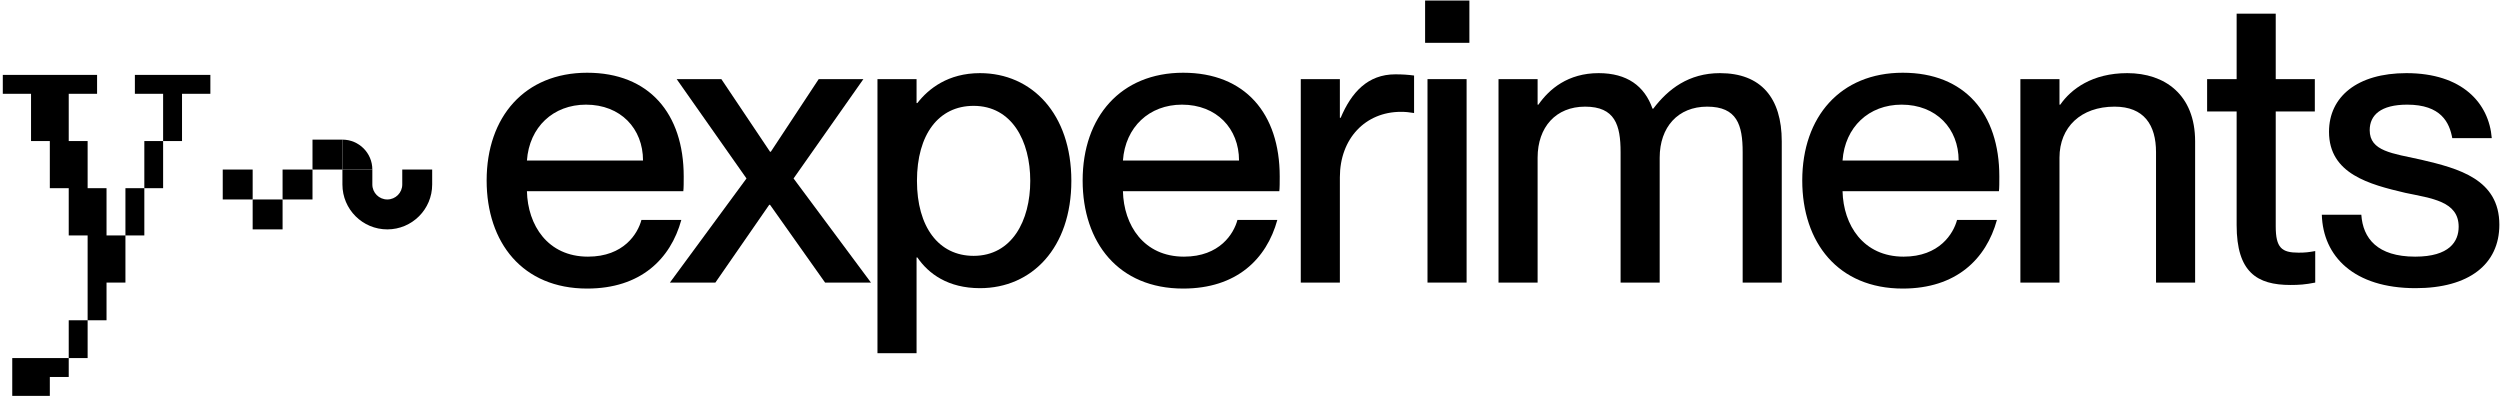 <svg width="752" height="120" viewBox="0 0 752 120" fill="none" xmlns="http://www.w3.org/2000/svg">
<path d="M32.044 96.337V85H37.73V70.821H32.044V56.607H26.358V42.428H20.673V28.214H29.201V22.528H0.843V28.214H9.336V42.428H14.987V56.607H20.673V70.821H26.358V96.337H32.044ZM54.752 42.428V28.214H63.28V22.528H40.572V28.214H49.066V42.428H54.752ZM49.066 56.607V42.428H43.415V56.607H49.066ZM43.415 70.821V56.607H37.73V70.821H43.415ZM26.358 107.708V96.337H20.673V107.708H26.358ZM14.987 119.079V113.393H20.673V107.708H3.686V119.079H14.987Z" fill="black"/>
<path d="M176.621 86.8C192.701 86.8 201.701 77.92 204.941 66.16H192.941C191.861 70.24 187.661 77.2 176.861 77.2C164.741 77.2 158.741 67.72 158.501 57.52H205.541C205.661 56.56 205.661 54.76 205.661 53.08C205.661 34.12 195.221 21.88 176.621 21.88C157.901 21.88 146.381 35.08 146.381 54.28C146.381 73 157.181 86.8 176.621 86.8ZM158.501 48.28C159.221 38.2 166.421 31.48 176.261 31.48C186.701 31.48 193.421 38.68 193.421 48.28H158.501Z" fill="black"/>
<path d="M201.505 85H215.185L231.385 61.6H231.625L248.185 85H261.985L238.705 53.68L259.705 23.8H246.265L231.865 45.64H231.625L216.985 23.8H203.545L224.545 53.68L201.505 85Z" fill="black"/>
<path d="M294.782 86.68C310.382 86.68 322.262 74.56 322.262 54.4C322.262 34.24 310.382 22 294.782 22C285.182 22 279.302 26.68 275.942 31H275.702V23.8H263.942V106.24H275.702V77.44H275.942C279.302 82.36 285.182 86.68 294.782 86.68ZM275.822 54.4C275.822 40.48 282.302 31.84 292.862 31.84C304.382 31.84 309.902 42.4 309.902 54.4C309.902 66.4 304.382 76.96 292.862 76.96C282.302 76.96 275.822 68.2 275.822 54.4Z" fill="black"/>
<path d="M355.899 86.8C371.979 86.8 380.979 77.92 384.219 66.16H372.219C371.139 70.24 366.939 77.2 356.139 77.2C344.019 77.2 338.019 67.72 337.779 57.52H384.819C384.939 56.56 384.939 54.76 384.939 53.08C384.939 34.12 374.499 21.88 355.899 21.88C337.179 21.88 325.659 35.08 325.659 54.28C325.659 73 336.459 86.8 355.899 86.8ZM337.779 48.28C338.499 38.2 345.699 31.48 355.539 31.48C365.979 31.48 372.699 38.68 372.699 48.28H337.779Z" fill="black"/>
<path d="M403.033 53.32C403.033 41.68 410.713 33.64 421.393 33.64C422.833 33.64 423.913 33.76 425.353 34V22.72C423.553 22.48 421.873 22.36 419.713 22.36C411.433 22.36 406.513 27.76 403.273 35.44H403.033V23.8H391.273V85H403.033V53.32Z" fill="black"/>
<path d="M429.392 85H441.152V23.8H429.392V85ZM428.672 12.88H441.992V0.16H428.672V12.88Z" fill="black"/>
<path d="M487.473 45.76V85H499.233V47.44C499.233 38.2 504.753 32.08 513.513 32.08C522.513 32.08 524.193 37.6 524.193 45.76V85H535.953V42.52C535.953 29.44 529.713 22 517.353 22C507.993 22 501.753 26.8 497.313 32.68H497.073C494.673 25.84 489.393 22 480.873 22C471.633 22 465.993 26.8 462.753 31.48H462.513V23.8H450.753V85H462.513V47.44C462.513 38.2 468.033 32.08 476.793 32.08C485.793 32.08 487.473 37.6 487.473 45.76Z" fill="black"/>
<path d="M572.359 86.8C588.439 86.8 597.438 77.92 600.678 66.16H588.678C587.598 70.24 583.399 77.2 572.599 77.2C560.479 77.2 554.478 67.72 554.238 57.52H601.279C601.399 56.56 601.398 54.76 601.398 53.08C601.398 34.12 590.959 21.88 572.359 21.88C553.639 21.88 542.118 35.08 542.118 54.28C542.118 73 552.919 86.8 572.359 86.8ZM554.238 48.28C554.958 38.2 562.158 31.48 571.998 31.48C582.438 31.48 589.159 38.68 589.159 48.28H554.238Z" fill="black"/>
<path d="M648.532 45.76V85H660.292V42.52C660.292 28.48 651.172 22 639.892 22C629.332 22 622.972 26.8 619.732 31.48H619.492V23.8H607.732V85H619.492V47.44C619.492 38.2 625.972 32.08 636.052 32.08C644.932 32.08 648.532 37.6 648.532 45.76Z" fill="black"/>
<path d="M688.98 85.72C691.5 85.72 693.42 85.6 696.42 85V75.52C694.38 75.88 693.42 76 691.38 76C686.34 76 684.54 74.56 684.54 68.08V33.52H696.3V23.8H684.54V4.12H672.78V23.8H663.9V33.52H672.78V67.72C672.78 81.88 678.9 85.72 688.98 85.72Z" fill="black"/>
<path d="M726.605 86.68C742.685 86.68 751.805 79.48 751.805 67.6C751.805 53.92 739.565 50.68 728.285 48.04C719.645 46.12 712.805 45.52 712.805 39.16C712.805 34.6 716.165 31.48 724.085 31.48C734.285 31.48 736.805 36.88 737.645 41.56H749.525C748.685 31 740.645 22 723.845 22C709.085 22 700.565 29.08 700.565 39.64C700.565 52.36 712.805 55.48 723.485 58C731.405 59.68 739.565 60.52 739.565 68.2C739.565 72.64 736.805 77.2 726.485 77.2C715.085 77.2 710.765 71.68 710.285 64.6H698.405C698.765 77.08 708.005 86.68 726.605 86.68Z" fill="black"/>
<path d="M67 51H76V60H67V51Z" fill="black"/>
<path d="M76 60H85V69H76V60Z" fill="black"/>
<path d="M85 51H94V60H85V51Z" fill="black"/>
<path d="M94 42H103V51H94V42Z" fill="black"/>
<path d="M103 42C107.971 42 112 46.029 112 51H103V42Z" fill="black"/>
<path d="M112 51H103V55.5C103 62.956 109.044 69 116.5 69C123.956 69 130 62.956 130 55.5V51H121V55.5C121 57.985 118.985 60 116.5 60C114.015 60 112 57.985 112 55.5V51Z" fill="black"/>
</svg>
